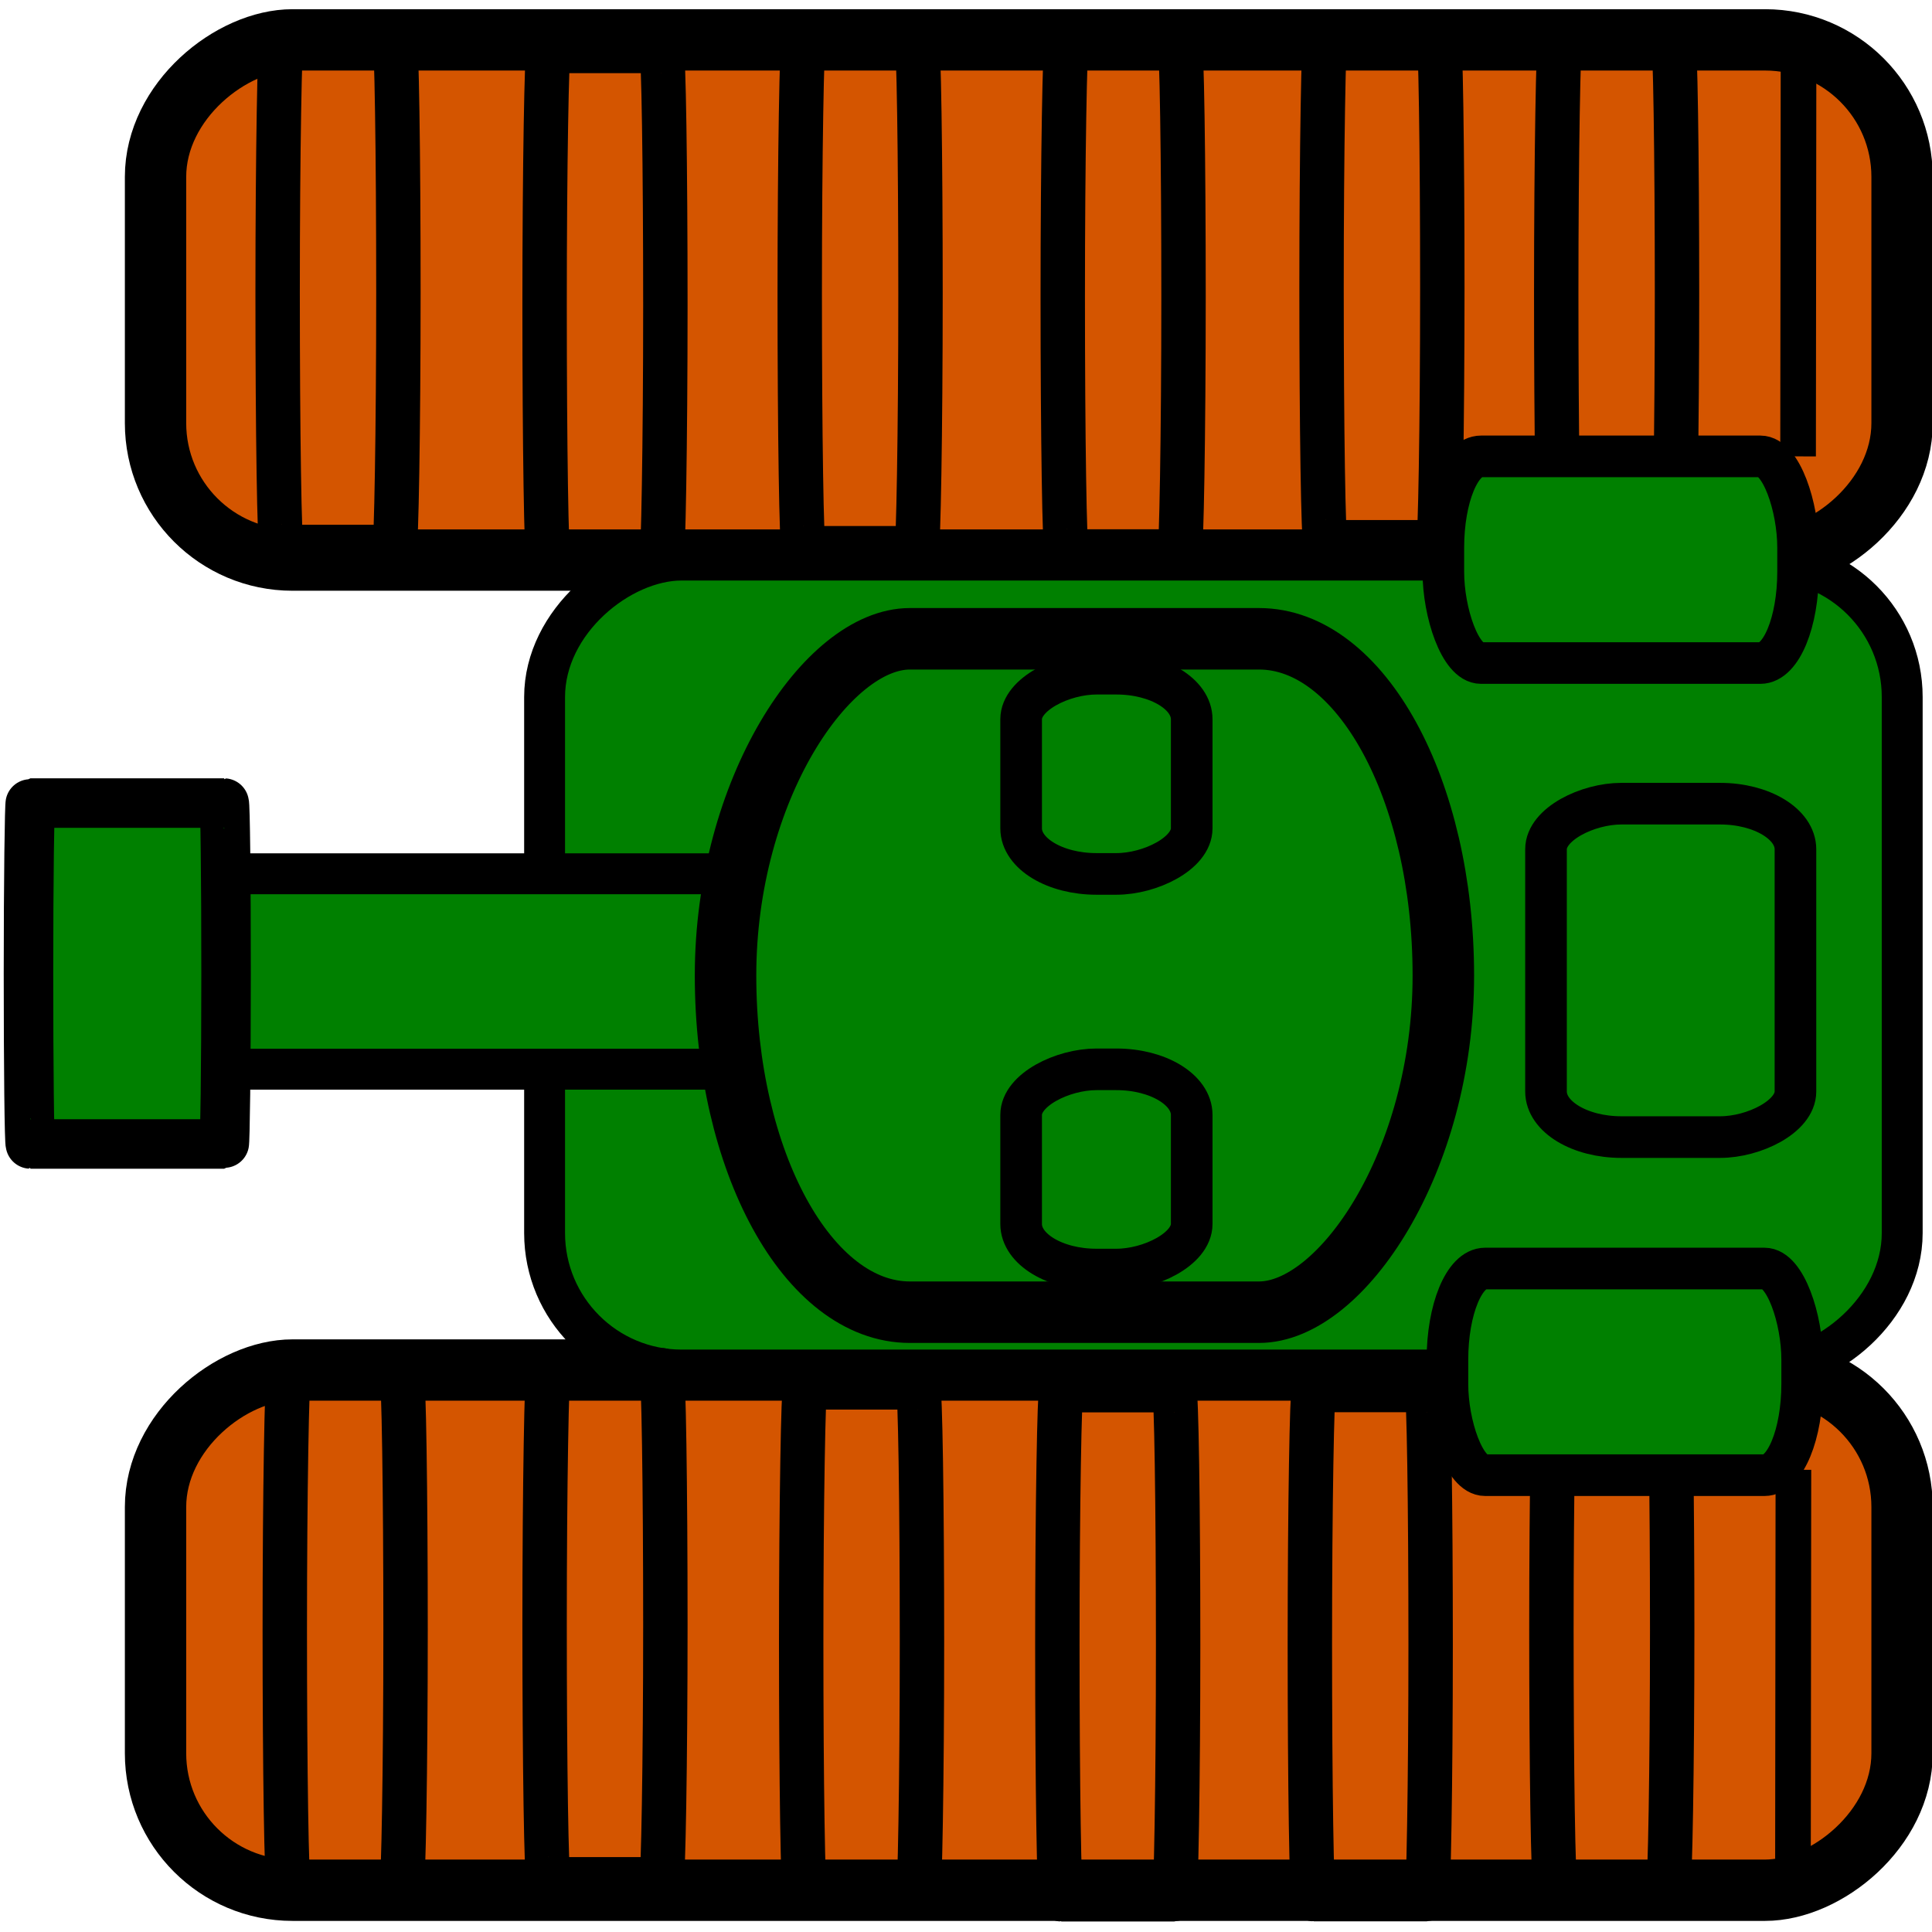<?xml version="1.0" encoding="UTF-8" standalone="no"?>
<!-- Created with Inkscape (http://www.inkscape.org/) -->

<svg
   width="50"
   height="50"
   viewBox="0 0 13.229 13.229"
   version="1.1"
   id="svg115"
   inkscape:version="1.1.2 (0a00cf5339, 2022-02-04)"
   sodipodi:docname="tank_alt_l.svg"
   xmlns:inkscape="http://www.inkscape.org/namespaces/inkscape"
   xmlns:sodipodi="http://sodipodi.sourceforge.net/DTD/sodipodi-0.dtd"
   xmlns="http://www.w3.org/2000/svg"
   xmlns:svg="http://www.w3.org/2000/svg">
  <sodipodi:namedview
     id="namedview117"
     pagecolor="#ffffff"
     bordercolor="#666666"
     borderopacity="1.0"
     inkscape:pageshadow="2"
     inkscape:pageopacity="0.0"
     inkscape:pagecheckerboard="0"
     inkscape:document-units="mm"
     showgrid="false"
     units="px"
     inkscape:zoom="7.3833894"
     inkscape:cx="43.746846"
     inkscape:cy="19.23236"
     inkscape:window-width="1366"
     inkscape:window-height="700"
     inkscape:window-x="0"
     inkscape:window-y="0"
     inkscape:window-maximized="1"
     inkscape:current-layer="layer1" />
  <defs
     id="defs112" />
  <g
     inkscape:label="Слой 1"
     inkscape:groupmode="layer"
     id="layer1">
    <g
       id="g3100"
       transform="rotate(-90,6.61,6.616)">
      <rect
         style="fill:#d45500;fill-rule:evenodd;stroke:#000000;stroke-width:0.42;stroke-miterlimit:4;stroke-dasharray:none;stroke-opacity:1"
         id="rect981"
         width="3.562"
         height="11.959"
         x="0.283"
         y="1.071"
         ry="0.938" />
      <rect
         style="fill:#d45500;fill-rule:evenodd;stroke:#000000;stroke-width:0.42;stroke-miterlimit:4;stroke-dasharray:none;stroke-opacity:1"
         id="rect981-8"
         width="3.562"
         height="11.959"
         x="9.391"
         y="1.071"
         ry="0.938" />
      <rect
         style="fill:#008000;stroke:#000000;stroke-width:0.28;stroke-miterlimit:4;stroke-dasharray:none;stroke-opacity:1"
         id="rect1184"
         width="5.546"
         height="9.296"
         x="3.845"
         y="3.735"
         ry="0.938" />
      <rect
         style="fill:#008000;stroke:#000000;stroke-width:0.28;stroke-miterlimit:4;stroke-dasharray:none;stroke-opacity:1;paint-order:stroke fill markers"
         id="rect1932"
         width="1.338"
         height="6.597"
         x="5.905"
         y="1.568"
         ry="0" />
      <rect
         style="fill:#008000;stroke:#000000;stroke-width:0.421;stroke-miterlimit:4;stroke-dasharray:none;stroke-opacity:1;paint-order:stroke fill markers"
         id="rect1388"
         width="4.611"
         height="4.915"
         x="4.241"
         y="4.974"
         ry="1.262"
         rx="2.306" />
      <rect
         style="fill:#008000;stroke:#000000;stroke-width:0.339;stroke-miterlimit:4;stroke-dasharray:none;stroke-opacity:1;paint-order:stroke fill markers"
         id="rect2036"
         height="1.353"
         x="5.393"
         y="0.201"
         rx="1.167"
         ry="0.013"
         width="2.334" />
      <rect
         style="fill:none;stroke:#000000;stroke-width:0.304;stroke-miterlimit:4;stroke-dasharray:none;stroke-opacity:1;paint-order:stroke fill markers"
         id="rect2721"
         width="3.486"
         height="0.827"
         x="0.321"
         y="10.629"
         rx="5.585"
         ry="0.027" />
      <rect
         style="fill:none;stroke:#000000;stroke-width:0.304;stroke-miterlimit:4;stroke-dasharray:none;stroke-opacity:1;paint-order:stroke fill markers"
         id="rect2721-3"
         width="3.486"
         height="0.827"
         x="0.222"
         y="8.975"
         rx="5.585"
         ry="0.027" />
      <rect
         style="fill:none;stroke:#000000;stroke-width:0.304;stroke-miterlimit:4;stroke-dasharray:none;stroke-opacity:1;paint-order:stroke fill markers"
         id="rect2721-9"
         width="3.486"
         height="0.827"
         x="0.221"
         y="7.246"
         rx="5.585"
         ry="0.027" />
      <rect
         style="fill:none;stroke:#000000;stroke-width:0.304;stroke-miterlimit:4;stroke-dasharray:none;stroke-opacity:1;paint-order:stroke fill markers"
         id="rect2721-3-8"
         width="3.486"
         height="0.827"
         x="0.24"
         y="5.492"
         rx="5.585"
         ry="0.027" />
      <rect
         style="fill:none;stroke:#000000;stroke-width:0.304;stroke-miterlimit:4;stroke-dasharray:none;stroke-opacity:1;paint-order:stroke fill markers"
         id="rect2721-9-4"
         width="3.486"
         height="0.827"
         x="0.358"
         y="3.735"
         rx="5.585"
         ry="0.027" />
      <rect
         style="fill:none;stroke:#000000;stroke-width:0.304;stroke-miterlimit:4;stroke-dasharray:none;stroke-opacity:1;paint-order:stroke fill markers"
         id="rect2721-3-8-4"
         width="3.486"
         height="0.827"
         x="0.319"
         y="1.956"
         rx="5.585"
         ry="0.027" />
      <rect
         style="fill:none;stroke:#000000;stroke-width:0.304;stroke-miterlimit:4;stroke-dasharray:none;stroke-opacity:1;paint-order:stroke fill markers"
         id="rect2721-8"
         width="3.486"
         height="0.827"
         x="9.474"
         y="10.662"
         rx="5.585"
         ry="0.027" />
      <rect
         style="fill:none;stroke:#000000;stroke-width:0.304;stroke-miterlimit:4;stroke-dasharray:none;stroke-opacity:1;paint-order:stroke fill markers"
         id="rect2721-3-4"
         width="3.486"
         height="0.827"
         x="9.513"
         y="9.055"
         rx="5.585"
         ry="0.027" />
      <rect
         style="fill:none;stroke:#000000;stroke-width:0.304;stroke-miterlimit:4;stroke-dasharray:none;stroke-opacity:1;paint-order:stroke fill markers"
         id="rect2721-9-3"
         width="3.486"
         height="0.827"
         x="9.45"
         y="7.283"
         rx="5.585"
         ry="0.027" />
      <rect
         style="fill:none;stroke:#000000;stroke-width:0.304;stroke-miterlimit:4;stroke-dasharray:none;stroke-opacity:1;paint-order:stroke fill markers"
         id="rect2721-3-8-8"
         width="3.486"
         height="0.827"
         x="9.472"
         y="5.482"
         rx="5.585"
         ry="0.027" />
      <rect
         style="fill:none;stroke:#000000;stroke-width:0.304;stroke-miterlimit:4;stroke-dasharray:none;stroke-opacity:1;paint-order:stroke fill markers"
         id="rect2721-9-4-7"
         width="3.486"
         height="0.827"
         x="9.391"
         y="3.735"
         rx="5.585"
         ry="0.027" />
      <rect
         style="fill:none;stroke:#000000;stroke-width:0.304;stroke-miterlimit:4;stroke-dasharray:none;stroke-opacity:1;paint-order:stroke fill markers"
         id="rect2721-3-8-4-5"
         width="3.486"
         height="0.827"
         x="9.481"
         y="1.907"
         rx="5.585"
         ry="0.027" />
      <rect
         style="fill:none;stroke:#000000;stroke-width:0.285;stroke-miterlimit:4;stroke-dasharray:none;stroke-opacity:1;paint-order:stroke fill markers"
         id="rect3478"
         width="1.371"
         height="1.168"
         x="4.533"
         y="6.998"
         rx="0.312"
         ry="0.516" />
      <rect
         style="fill:none;stroke:#000000;stroke-width:0.285;stroke-miterlimit:4;stroke-dasharray:none;stroke-opacity:1;paint-order:stroke fill markers"
         id="rect3478-3"
         width="1.371"
         height="1.168"
         x="7.242"
         y="6.998"
         rx="0.312"
         ry="0.516" />
      <rect
         style="fill:#008000;stroke:#000000;stroke-width:0.285;stroke-miterlimit:4;stroke-dasharray:none;stroke-opacity:1;paint-order:stroke fill markers"
         id="rect3609"
         width="2.429"
         height="1.415"
         x="-12.318"
         y="8.686"
         rx="0.258"
         ry="0.625"
         transform="rotate(-90)" />
      <rect
         style="fill:#008000;stroke:#000000;stroke-width:0.285;stroke-miterlimit:4;stroke-dasharray:none;stroke-opacity:1;paint-order:stroke fill markers"
         id="rect3609-8"
         width="2.429"
         height="1.415"
         x="-12.346"
         y="3.125"
         rx="0.258"
         ry="0.625"
         transform="rotate(-90)" />
      <rect
         style="fill:#008000;stroke:#000000;stroke-width:0.285;stroke-miterlimit:4;stroke-dasharray:none;stroke-opacity:1;paint-order:stroke fill markers"
         id="rect3782"
         width="2.283"
         height="1.708"
         x="5.44"
         y="10.592"
         rx="0.312"
         ry="0.516" />
      <path
         style="fill:none;stroke:#000000;stroke-width:0.244px;stroke-linecap:butt;stroke-linejoin:miter;stroke-opacity:1"
         d="m 0.496,12.283 c 2.666,0.003 2.666,0.003 2.666,0.003"
         id="path847" />
      <path
         style="fill:none;stroke:#000000;stroke-width:0.244px;stroke-linecap:butt;stroke-linejoin:miter;stroke-opacity:1"
         d="m 10.101,12.318 c 2.666,0.003 2.666,0.003 2.666,0.003"
         id="path847-3" />
    </g>
  </g>
</svg>
